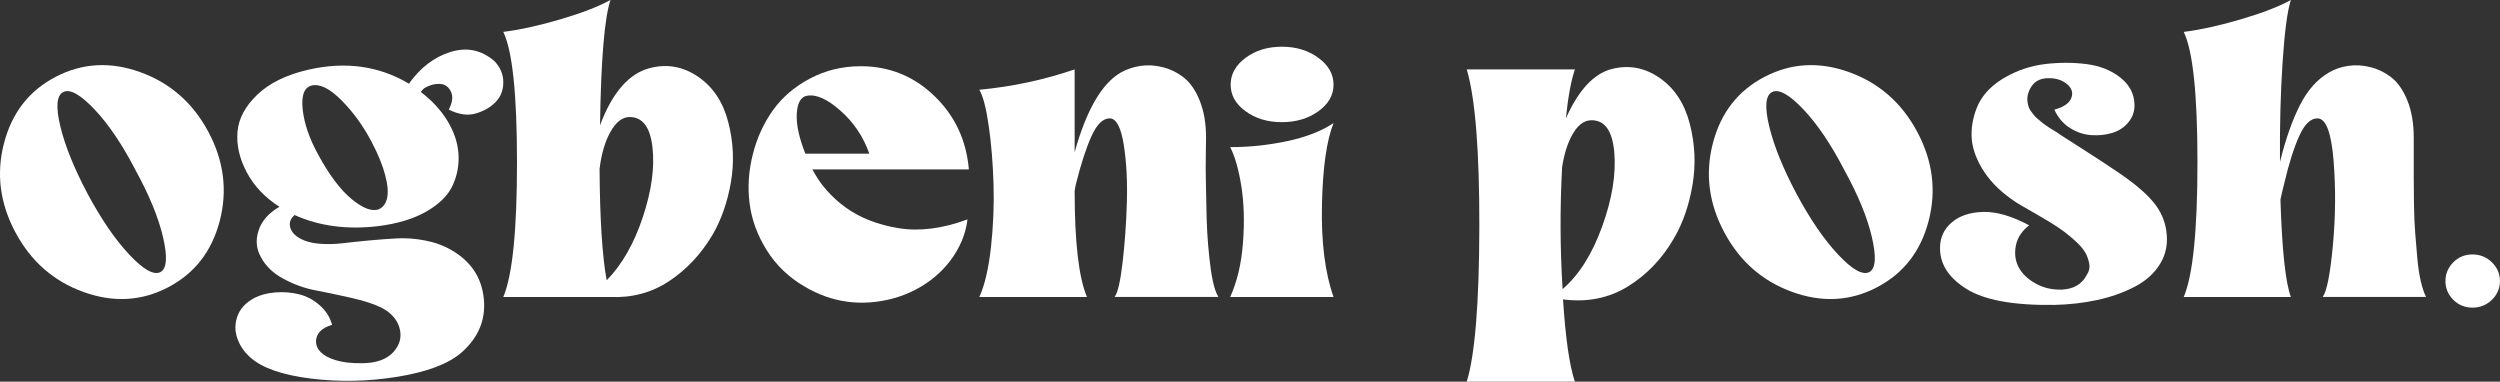 <svg width="131" height="20" viewBox="0 0 131 20" fill="none" xmlns="http://www.w3.org/2000/svg">
<rect x="0" y="0" width="131" height="20" fill="#333333" stroke="none"/>
<path d="M0.21 7.503C0.624 5.91 1.526 4.751 2.919 4.025C4.312 3.3 5.789 3.217 7.355 3.782C8.92 4.349 10.109 5.39 10.919 6.91C11.731 8.429 11.929 9.986 11.515 11.576C11.101 13.169 10.199 14.329 8.806 15.056C7.413 15.783 5.936 15.864 4.371 15.299C2.805 14.732 1.616 13.691 0.806 12.171C-0.006 10.652 -0.204 9.095 0.21 7.503ZM7.092 8.896C6.395 7.555 5.679 6.496 4.942 5.721C4.204 4.946 3.663 4.647 3.313 4.823C2.966 5.001 2.915 5.604 3.164 6.63C3.413 7.656 3.892 8.841 4.606 10.183C5.318 11.507 6.042 12.562 6.78 13.347C7.517 14.131 8.059 14.434 8.408 14.256C8.74 14.078 8.785 13.473 8.545 12.437C8.306 11.404 7.821 10.223 7.092 8.898V8.896Z" fill="white"/>
<path d="M13.13 18.74C12.798 18.45 12.567 18.111 12.433 17.722C12.3 17.334 12.304 16.947 12.445 16.558C12.586 16.17 12.881 15.856 13.328 15.613C13.642 15.452 14.011 15.354 14.434 15.322C14.856 15.289 15.266 15.322 15.664 15.419C16.063 15.517 16.422 15.707 16.745 15.99C17.069 16.273 17.289 16.616 17.404 17.02C16.857 17.182 16.577 17.464 16.559 17.868C16.559 18.319 16.89 18.652 17.553 18.861C17.968 18.991 18.464 19.047 19.044 19.031C19.756 19.016 20.282 18.817 20.622 18.438C20.961 18.059 21.065 17.638 20.932 17.177C20.798 16.715 20.469 16.357 19.937 16.097C19.572 15.919 19.05 15.755 18.372 15.6C17.693 15.446 17.075 15.316 16.52 15.211C15.964 15.106 15.413 14.909 14.868 14.617C14.321 14.327 13.924 13.948 13.675 13.479C13.426 13.042 13.385 12.573 13.552 12.072C13.716 11.57 14.081 11.159 14.644 10.835C13.883 10.351 13.31 9.748 12.93 9.028C12.549 8.309 12.386 7.603 12.445 6.908C12.502 6.213 12.851 5.562 13.489 4.955C14.126 4.349 15.009 3.918 16.135 3.658C18.089 3.206 19.855 3.447 21.428 4.385C22.024 3.545 22.748 2.992 23.602 2.724C24.455 2.458 25.22 2.614 25.901 3.196C26.215 3.52 26.373 3.891 26.373 4.312C26.373 4.733 26.236 5.08 25.963 5.355C25.691 5.631 25.342 5.828 24.92 5.949C24.498 6.069 24.029 6.002 23.515 5.742C23.713 5.371 23.751 5.055 23.627 4.797C23.503 4.538 23.303 4.404 23.031 4.396C22.758 4.389 22.487 4.465 22.222 4.626C22.156 4.691 22.099 4.756 22.048 4.819C22.627 5.256 23.091 5.757 23.439 6.322C23.786 6.889 23.98 7.461 24.023 8.043C24.064 8.625 23.964 9.178 23.725 9.704C23.486 10.23 23.029 10.686 22.358 11.075C21.687 11.463 20.837 11.722 19.811 11.85C18.187 12.043 16.73 11.85 15.439 11.268C15.223 11.446 15.145 11.656 15.203 11.898C15.26 12.141 15.439 12.342 15.737 12.504C16.002 12.65 16.333 12.738 16.732 12.771C17.13 12.803 17.534 12.795 17.95 12.746C18.364 12.698 18.827 12.648 19.341 12.6C19.855 12.552 20.343 12.516 20.806 12.491C21.269 12.466 21.758 12.502 22.271 12.6C22.785 12.698 23.248 12.866 23.662 13.109C24.673 13.691 25.236 14.535 25.351 15.643C25.467 16.752 25.069 17.701 24.159 18.492C23.48 19.073 22.373 19.489 20.841 19.74C19.309 19.99 17.793 20.023 16.294 19.837C14.795 19.651 13.738 19.284 13.126 18.735L13.13 18.74ZM19.49 7.467C19.043 6.611 18.509 5.87 17.887 5.248C17.265 4.626 16.739 4.372 16.31 4.485C15.929 4.597 15.78 5.022 15.863 5.757C15.945 6.492 16.22 7.281 16.683 8.121C17.263 9.187 17.85 9.964 18.446 10.449C19.043 10.933 19.515 11.103 19.863 10.958C20.078 10.86 20.22 10.667 20.284 10.376C20.351 10.085 20.318 9.685 20.184 9.176C20.051 8.667 19.819 8.096 19.488 7.467H19.49Z" fill="white"/>
<path d="M31.988 -3.90663e-05C31.672 0.953 31.492 3.143 31.441 6.569C32.086 4.841 32.965 3.838 34.075 3.562C34.97 3.336 35.805 3.489 36.584 4.023C37.363 4.557 37.889 5.348 38.161 6.399C38.434 7.449 38.479 8.5 38.299 9.551C38.116 10.602 37.793 11.523 37.33 12.315C36.733 13.318 35.98 14.122 35.068 14.727C34.157 15.334 33.13 15.611 31.986 15.563H26.372C26.852 14.432 27.091 12.08 27.091 8.508C27.091 4.936 26.852 2.657 26.372 1.671C27.266 1.558 28.272 1.336 29.391 1.005C30.509 0.674 31.374 0.339 31.988 -0.002V-3.90663e-05ZM32.957 6.133C32.592 6.148 32.27 6.408 31.988 6.908C31.705 7.409 31.515 8.056 31.417 8.847C31.433 11.48 31.558 13.429 31.79 14.688C32.584 13.881 33.214 12.782 33.679 11.392C34.142 10.003 34.312 8.774 34.189 7.708C34.065 6.642 33.655 6.115 32.959 6.133H32.957Z" fill="white"/>
<path d="M50.697 11.492C50.648 11.896 50.544 12.281 50.387 12.644C50.23 13.008 50.036 13.343 49.802 13.651C49.571 13.957 49.302 14.241 48.994 14.499C48.688 14.757 48.349 14.983 47.976 15.178C47.603 15.372 47.209 15.527 46.795 15.64C45.139 16.076 43.59 15.866 42.15 15.01C41.322 14.526 40.663 13.89 40.174 13.107C39.686 12.325 39.388 11.511 39.28 10.671C39.172 9.831 39.225 8.979 39.441 8.114C39.656 7.249 40.007 6.473 40.496 5.786C40.984 5.099 41.634 4.542 42.446 4.113C43.258 3.685 44.143 3.47 45.104 3.47C46.595 3.47 47.878 3.987 48.955 5.023C50.032 6.056 50.636 7.342 50.769 8.877H42.569C42.983 9.67 43.568 10.336 44.321 10.878C45.075 11.419 45.998 11.779 47.091 11.957C48.184 12.135 49.384 11.982 50.695 11.496L50.697 11.492ZM42.273 5.019C41.959 5.084 41.785 5.394 41.751 5.953C41.718 6.51 41.867 7.21 42.199 8.051H45.553C45.239 7.162 44.733 6.41 44.037 5.796C43.34 5.181 42.754 4.923 42.273 5.021V5.019Z" fill="white"/>
<path d="M56.311 9.987C56.311 12.686 56.527 14.545 56.957 15.563H51.317C51.597 14.949 51.801 14.084 51.925 12.97C52.048 11.854 52.094 10.751 52.062 9.66C52.029 8.569 51.947 7.555 51.813 6.619C51.68 5.681 51.515 5.043 51.317 4.703C53.039 4.542 54.705 4.186 56.311 3.637V7.976C56.923 5.778 57.728 4.387 58.722 3.805C59.036 3.627 59.385 3.51 59.766 3.453C60.147 3.397 60.541 3.42 60.947 3.526C61.353 3.631 61.722 3.817 62.053 4.083C62.385 4.349 62.657 4.753 62.873 5.294C63.089 5.836 63.197 6.479 63.197 7.222C63.197 7.269 63.193 7.553 63.185 8.07C63.177 8.586 63.177 9.004 63.185 9.318C63.193 9.633 63.201 10.085 63.211 10.675C63.219 11.264 63.236 11.769 63.26 12.191C63.285 12.612 63.322 13.056 63.372 13.525C63.421 13.994 63.483 14.401 63.558 14.75C63.633 15.098 63.727 15.368 63.844 15.561H58.403C58.567 15.351 58.709 14.75 58.824 13.754C58.94 12.761 59.015 11.71 59.048 10.604C59.081 9.497 59.026 8.494 58.887 7.597C58.746 6.699 58.51 6.236 58.179 6.203C57.814 6.188 57.492 6.487 57.21 7.101C56.927 7.715 56.655 8.548 56.39 9.599C56.356 9.729 56.331 9.857 56.315 9.987H56.311Z" fill="white"/>
<path d="M69.879 15.563H64.462C64.827 14.755 65.051 13.806 65.133 12.715C65.216 11.624 65.186 10.638 65.047 9.758C64.906 8.877 64.711 8.194 64.462 7.71C65.473 7.71 66.471 7.604 67.456 7.394C68.441 7.183 69.249 6.869 69.879 6.448C69.514 7.354 69.312 8.784 69.27 10.74C69.229 12.696 69.431 14.304 69.879 15.565V15.563ZM65.269 5.83C64.747 5.451 64.486 4.986 64.486 4.437C64.486 3.887 64.747 3.418 65.269 3.03C65.79 2.641 66.424 2.448 67.169 2.448C67.915 2.448 68.552 2.641 69.082 3.03C69.612 3.418 69.877 3.887 69.877 4.437C69.877 4.986 69.612 5.451 69.082 5.83C68.552 6.211 67.915 6.401 67.169 6.401C66.424 6.401 65.79 6.211 65.269 5.83Z" fill="white"/>
<path d="M82.524 20H76.858C77.29 18.593 77.508 15.894 77.517 11.904C77.525 7.913 77.306 5.157 76.858 3.637H82.524C82.326 4.219 82.167 5.076 82.051 6.207C82.714 4.72 83.516 3.855 84.462 3.614C85.357 3.388 86.192 3.545 86.971 4.087C87.75 4.628 88.276 5.432 88.548 6.498C88.821 7.564 88.866 8.632 88.686 9.699C88.503 10.765 88.18 11.695 87.716 12.487C87.087 13.571 86.275 14.415 85.282 15.022C84.287 15.628 83.161 15.85 81.902 15.688C82.033 17.724 82.241 19.164 82.524 20.002V20ZM81.878 15.152C82.74 14.409 83.432 13.314 83.954 11.867C84.476 10.42 84.688 9.124 84.588 7.976C84.487 6.828 84.074 6.271 83.346 6.303C82.999 6.318 82.691 6.55 82.426 6.994C82.161 7.438 81.971 8.024 81.855 8.751C81.739 10.885 81.747 13.018 81.88 15.152H81.878Z" fill="white"/>
<path d="M89.755 7.503C90.169 5.91 91.071 4.751 92.464 4.025C93.857 3.3 95.334 3.217 96.899 3.782C98.465 4.349 99.654 5.39 100.464 6.91C101.276 8.429 101.474 9.986 101.06 11.576C100.646 13.169 99.744 14.329 98.351 15.056C96.958 15.783 95.481 15.864 93.916 15.299C92.35 14.732 91.161 13.691 90.351 12.171C89.539 10.652 89.341 9.097 89.755 7.505V7.503ZM96.636 8.896C95.94 7.555 95.224 6.496 94.487 5.721C93.749 4.946 93.207 4.647 92.858 4.823C92.511 5.001 92.46 5.604 92.709 6.63C92.958 7.656 93.437 8.841 94.151 10.183C94.863 11.507 95.587 12.562 96.325 13.347C97.062 14.131 97.604 14.434 97.953 14.256C98.284 14.078 98.329 13.473 98.09 12.437C97.851 11.404 97.366 10.223 96.636 8.898V8.896Z" fill="white"/>
<path d="M103.669 5.455C103.95 4.89 104.419 4.422 105.074 4.048C105.727 3.677 106.424 3.447 107.161 3.357C107.899 3.269 108.619 3.269 109.323 3.357C110.027 3.447 110.62 3.681 111.1 4.06C111.581 4.439 111.828 4.904 111.846 5.453C111.861 5.809 111.759 6.123 111.536 6.399C111.312 6.674 111.022 6.864 110.667 6.969C110.31 7.074 109.937 7.111 109.549 7.078C109.158 7.046 108.791 6.917 108.442 6.69C108.095 6.464 107.83 6.148 107.648 5.744C108.128 5.616 108.423 5.417 108.53 5.151C108.638 4.885 108.576 4.645 108.344 4.435C108.113 4.224 107.807 4.111 107.424 4.096C106.977 4.081 106.653 4.222 106.455 4.521C106.257 4.82 106.19 5.124 106.257 5.43C106.272 5.511 106.294 5.583 106.32 5.648C106.345 5.713 106.386 5.782 106.443 5.855C106.5 5.928 106.551 5.993 106.592 6.048C106.633 6.106 106.696 6.165 106.779 6.23C106.861 6.295 106.924 6.347 106.965 6.387C107.006 6.427 107.085 6.489 107.2 6.569C107.316 6.649 107.395 6.703 107.436 6.726C107.477 6.751 107.563 6.803 107.697 6.883C107.828 6.963 107.912 7.021 107.946 7.053C109.851 8.265 111.01 9.025 111.424 9.333C112.054 9.785 112.538 10.221 112.878 10.642C113.217 11.063 113.429 11.54 113.511 12.072C113.611 12.719 113.507 13.297 113.201 13.806C112.895 14.315 112.444 14.723 111.848 15.031C111.251 15.339 110.596 15.569 109.884 15.722C109.172 15.875 108.426 15.961 107.648 15.977C105.511 16.009 103.969 15.726 103.026 15.129C102.082 14.532 101.625 13.795 101.659 12.922C101.674 12.405 101.886 11.976 102.292 11.637C102.698 11.299 103.244 11.121 103.932 11.104C104.619 11.088 105.419 11.322 106.329 11.806C105.949 12.097 105.717 12.449 105.633 12.861C105.551 13.272 105.596 13.649 105.77 13.988C105.945 14.327 106.237 14.614 106.653 14.849C107.067 15.083 107.53 15.192 108.044 15.177C108.656 15.144 109.088 14.893 109.337 14.424C109.468 14.231 109.515 14.024 109.474 13.806C109.433 13.588 109.362 13.395 109.262 13.224C109.162 13.054 109.009 12.872 108.803 12.679C108.595 12.485 108.385 12.307 108.169 12.145C107.954 11.984 107.705 11.817 107.424 11.647C107.142 11.477 106.89 11.327 106.667 11.199C106.443 11.071 106.212 10.937 105.97 10.799C105.731 10.661 105.535 10.537 105.386 10.424C104.723 9.955 104.215 9.423 103.858 8.824C103.501 8.227 103.318 7.649 103.31 7.09C103.302 6.533 103.422 5.987 103.671 5.453L103.669 5.455Z" fill="white"/>
<path d="M119.495 10.449C119.577 13.1 119.759 14.805 120.042 15.563H114.427C114.908 14.432 115.147 12.08 115.147 8.508C115.147 4.936 114.908 2.657 114.427 1.671C115.322 1.558 116.328 1.336 117.446 1.005C118.565 0.674 119.43 0.339 120.044 -0.002C119.861 0.547 119.716 1.631 119.608 3.246C119.5 4.862 119.455 6.607 119.471 8.483C119.769 7.287 120.116 6.297 120.515 5.512C120.913 4.73 121.417 4.159 122.031 3.803C122.329 3.625 122.669 3.508 123.049 3.451C123.43 3.396 123.824 3.418 124.23 3.524C124.636 3.629 125.005 3.815 125.337 4.081C125.668 4.347 125.941 4.751 126.157 5.292C126.372 5.834 126.48 6.477 126.48 7.22V9.318C126.48 9.633 126.484 10.085 126.492 10.675C126.5 11.264 126.521 11.77 126.555 12.191C126.588 12.612 126.625 13.056 126.667 13.525C126.708 13.994 126.771 14.401 126.853 14.75C126.935 15.098 127.028 15.368 127.126 15.561H121.709C121.925 15.27 122.102 14.369 122.243 12.859C122.384 11.348 122.396 9.869 122.28 8.422C122.164 6.975 121.892 6.236 121.46 6.203C121.095 6.188 120.774 6.487 120.491 7.101C120.209 7.716 119.944 8.548 119.697 9.599C119.63 9.857 119.563 10.141 119.498 10.447L119.495 10.449Z" fill="white"/>
<path d="M130.576 15.709C130.294 15.984 129.954 16.12 129.558 16.12C129.162 16.12 128.824 15.982 128.552 15.709C128.279 15.435 128.142 15.108 128.142 14.727C128.142 14.346 128.279 14.02 128.552 13.745C128.824 13.471 129.16 13.333 129.558 13.333C129.956 13.333 130.296 13.471 130.576 13.745C130.857 14.02 130.998 14.348 130.998 14.727C130.998 15.106 130.857 15.435 130.576 15.709Z" fill="white"/>
</svg>
